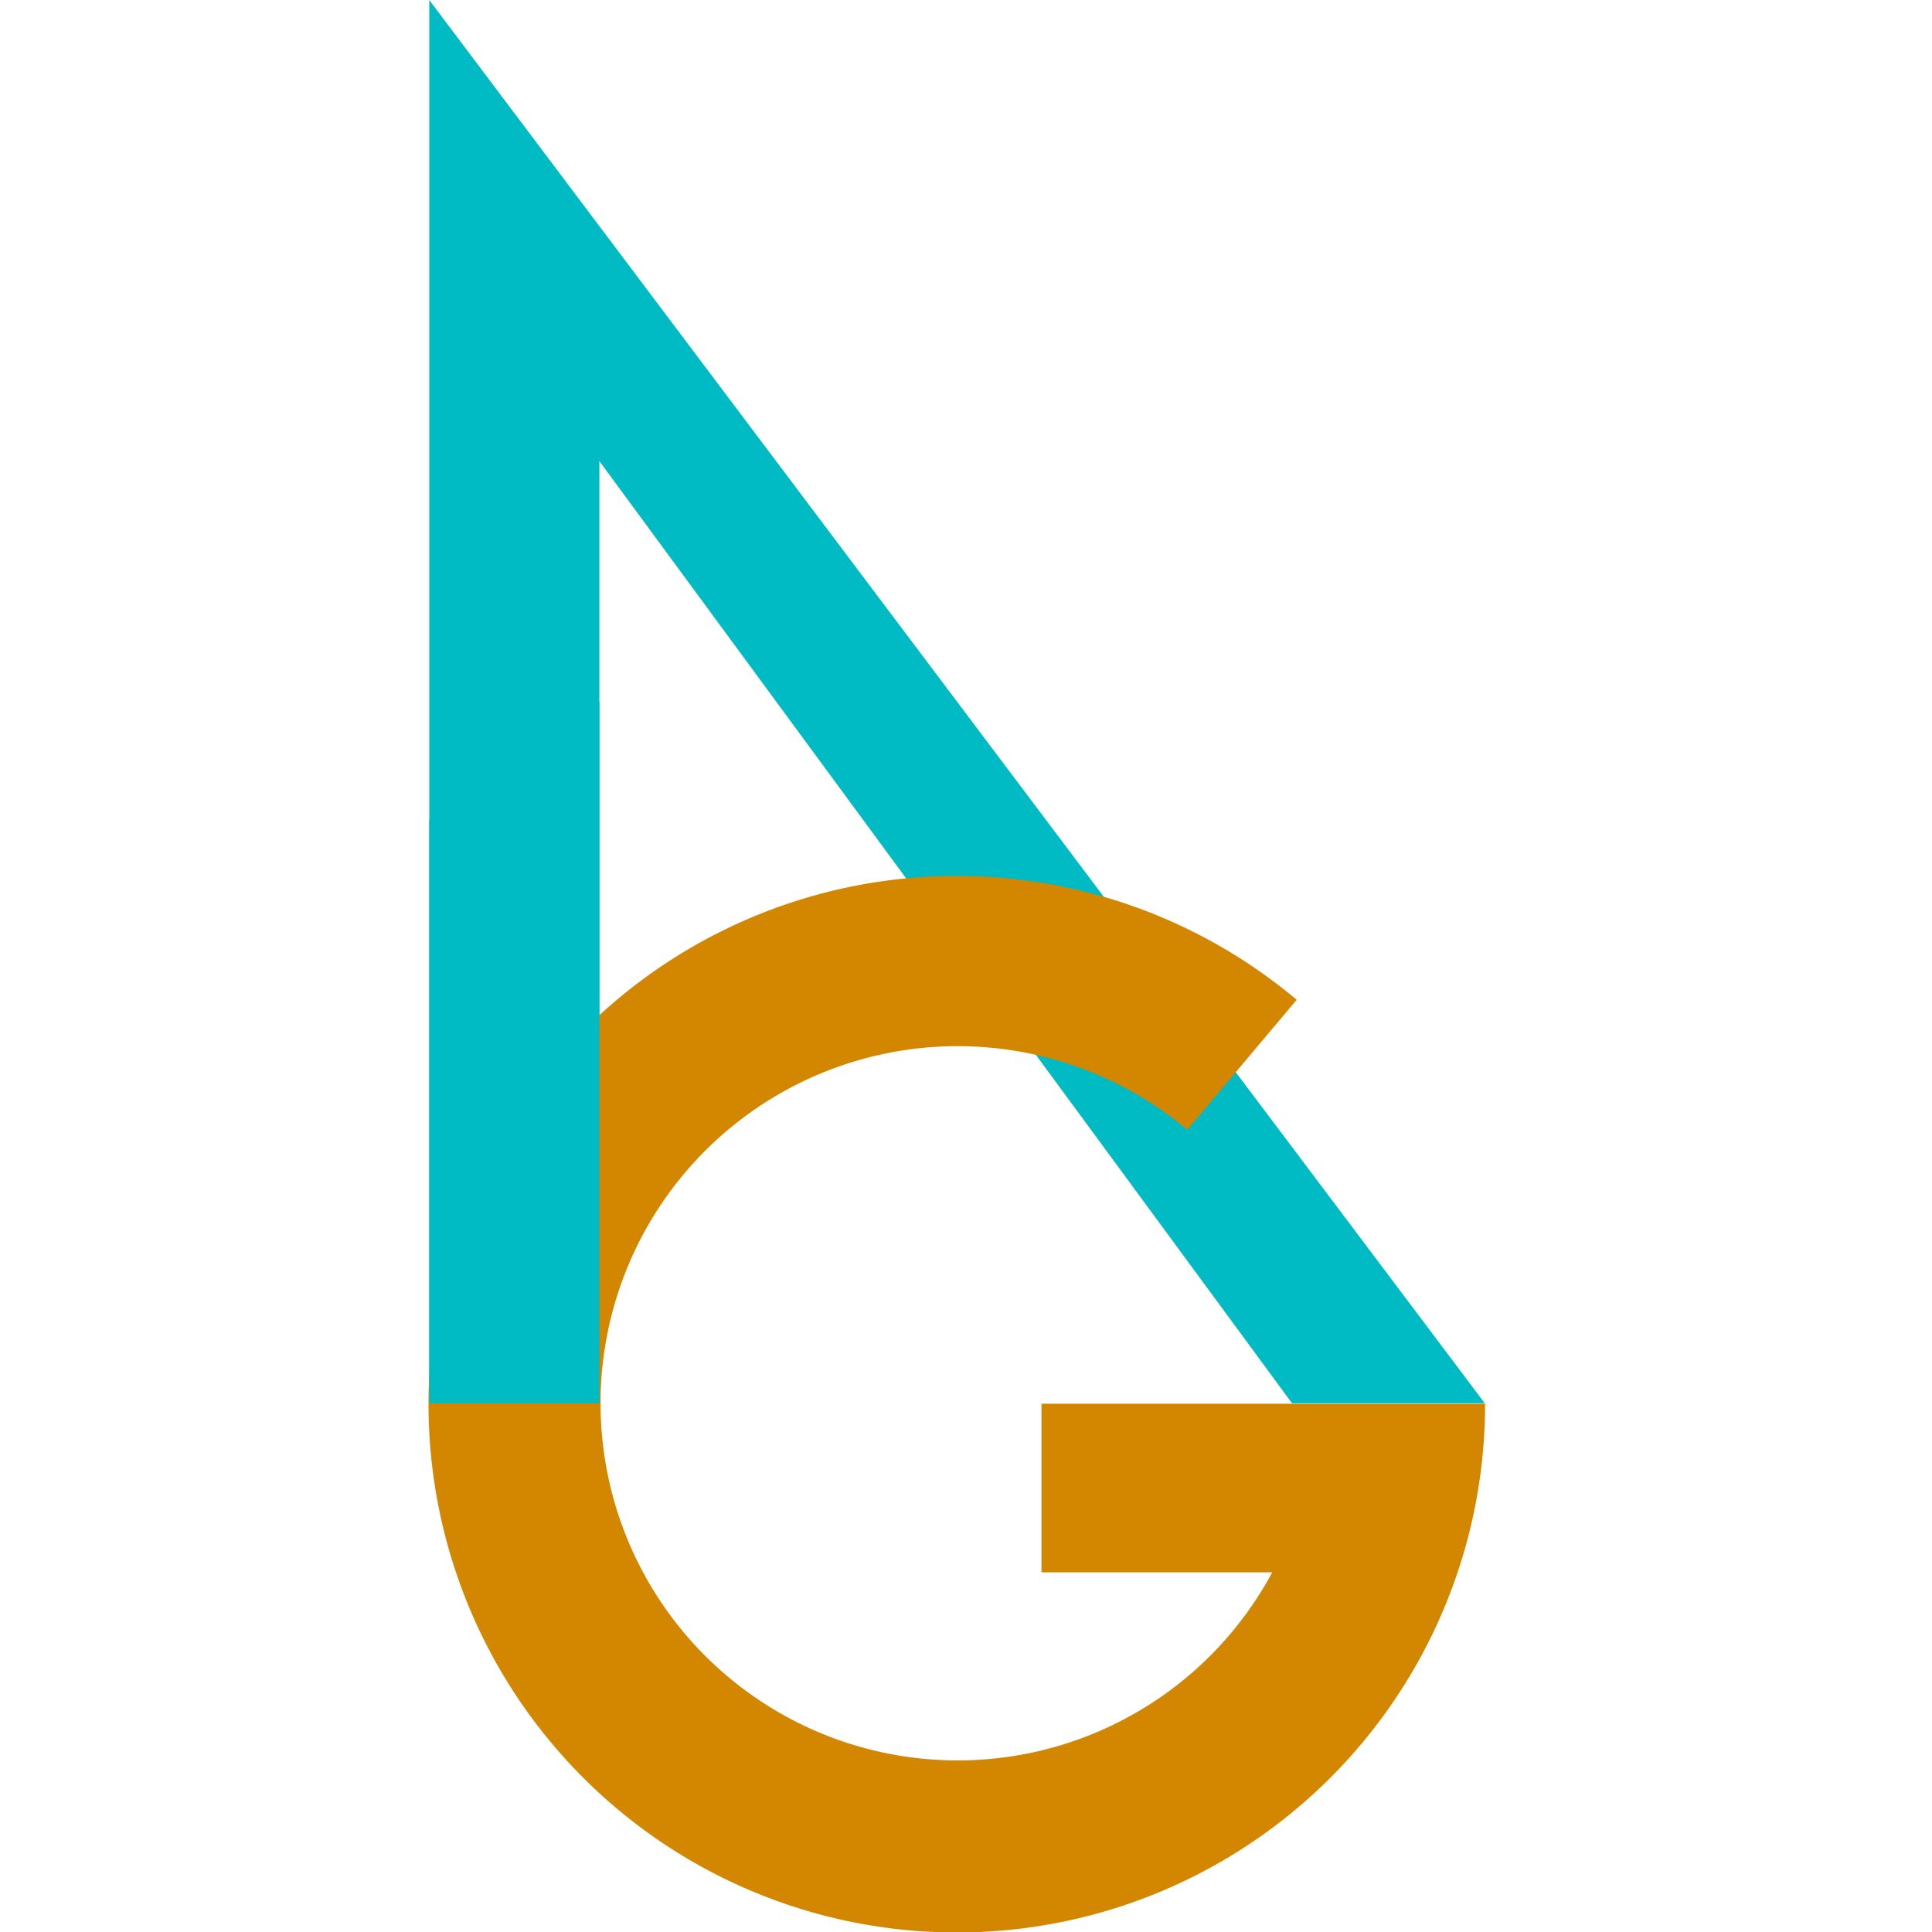 <svg id="Layer_2" data-name="Layer 2" xmlns="http://www.w3.org/2000/svg" viewBox="0 0 128 128"><defs><style>.cls-1{fill:#00bbc4;}.cls-2{fill:#d38700;}</style></defs><title>Artboard 1</title><polygon id="polygon8" class="cls-1" points="39.71 30.55 85.6 92.97 98.37 92.97 28.44 0 28.44 92.97 39.71 92.97 39.71 30.55"/><path id="path10" class="cls-2" d="M98.39,93A35,35,0,1,1,85.91,66.24l-7.25,8.61a23.66,23.66,0,1,0,5.63,29.32H69V93Z"/><polygon class="cls-1" points="28.44 54.36 28.44 92.97 39.71 92.97 39.71 46.49 28.44 54.36"/></svg>